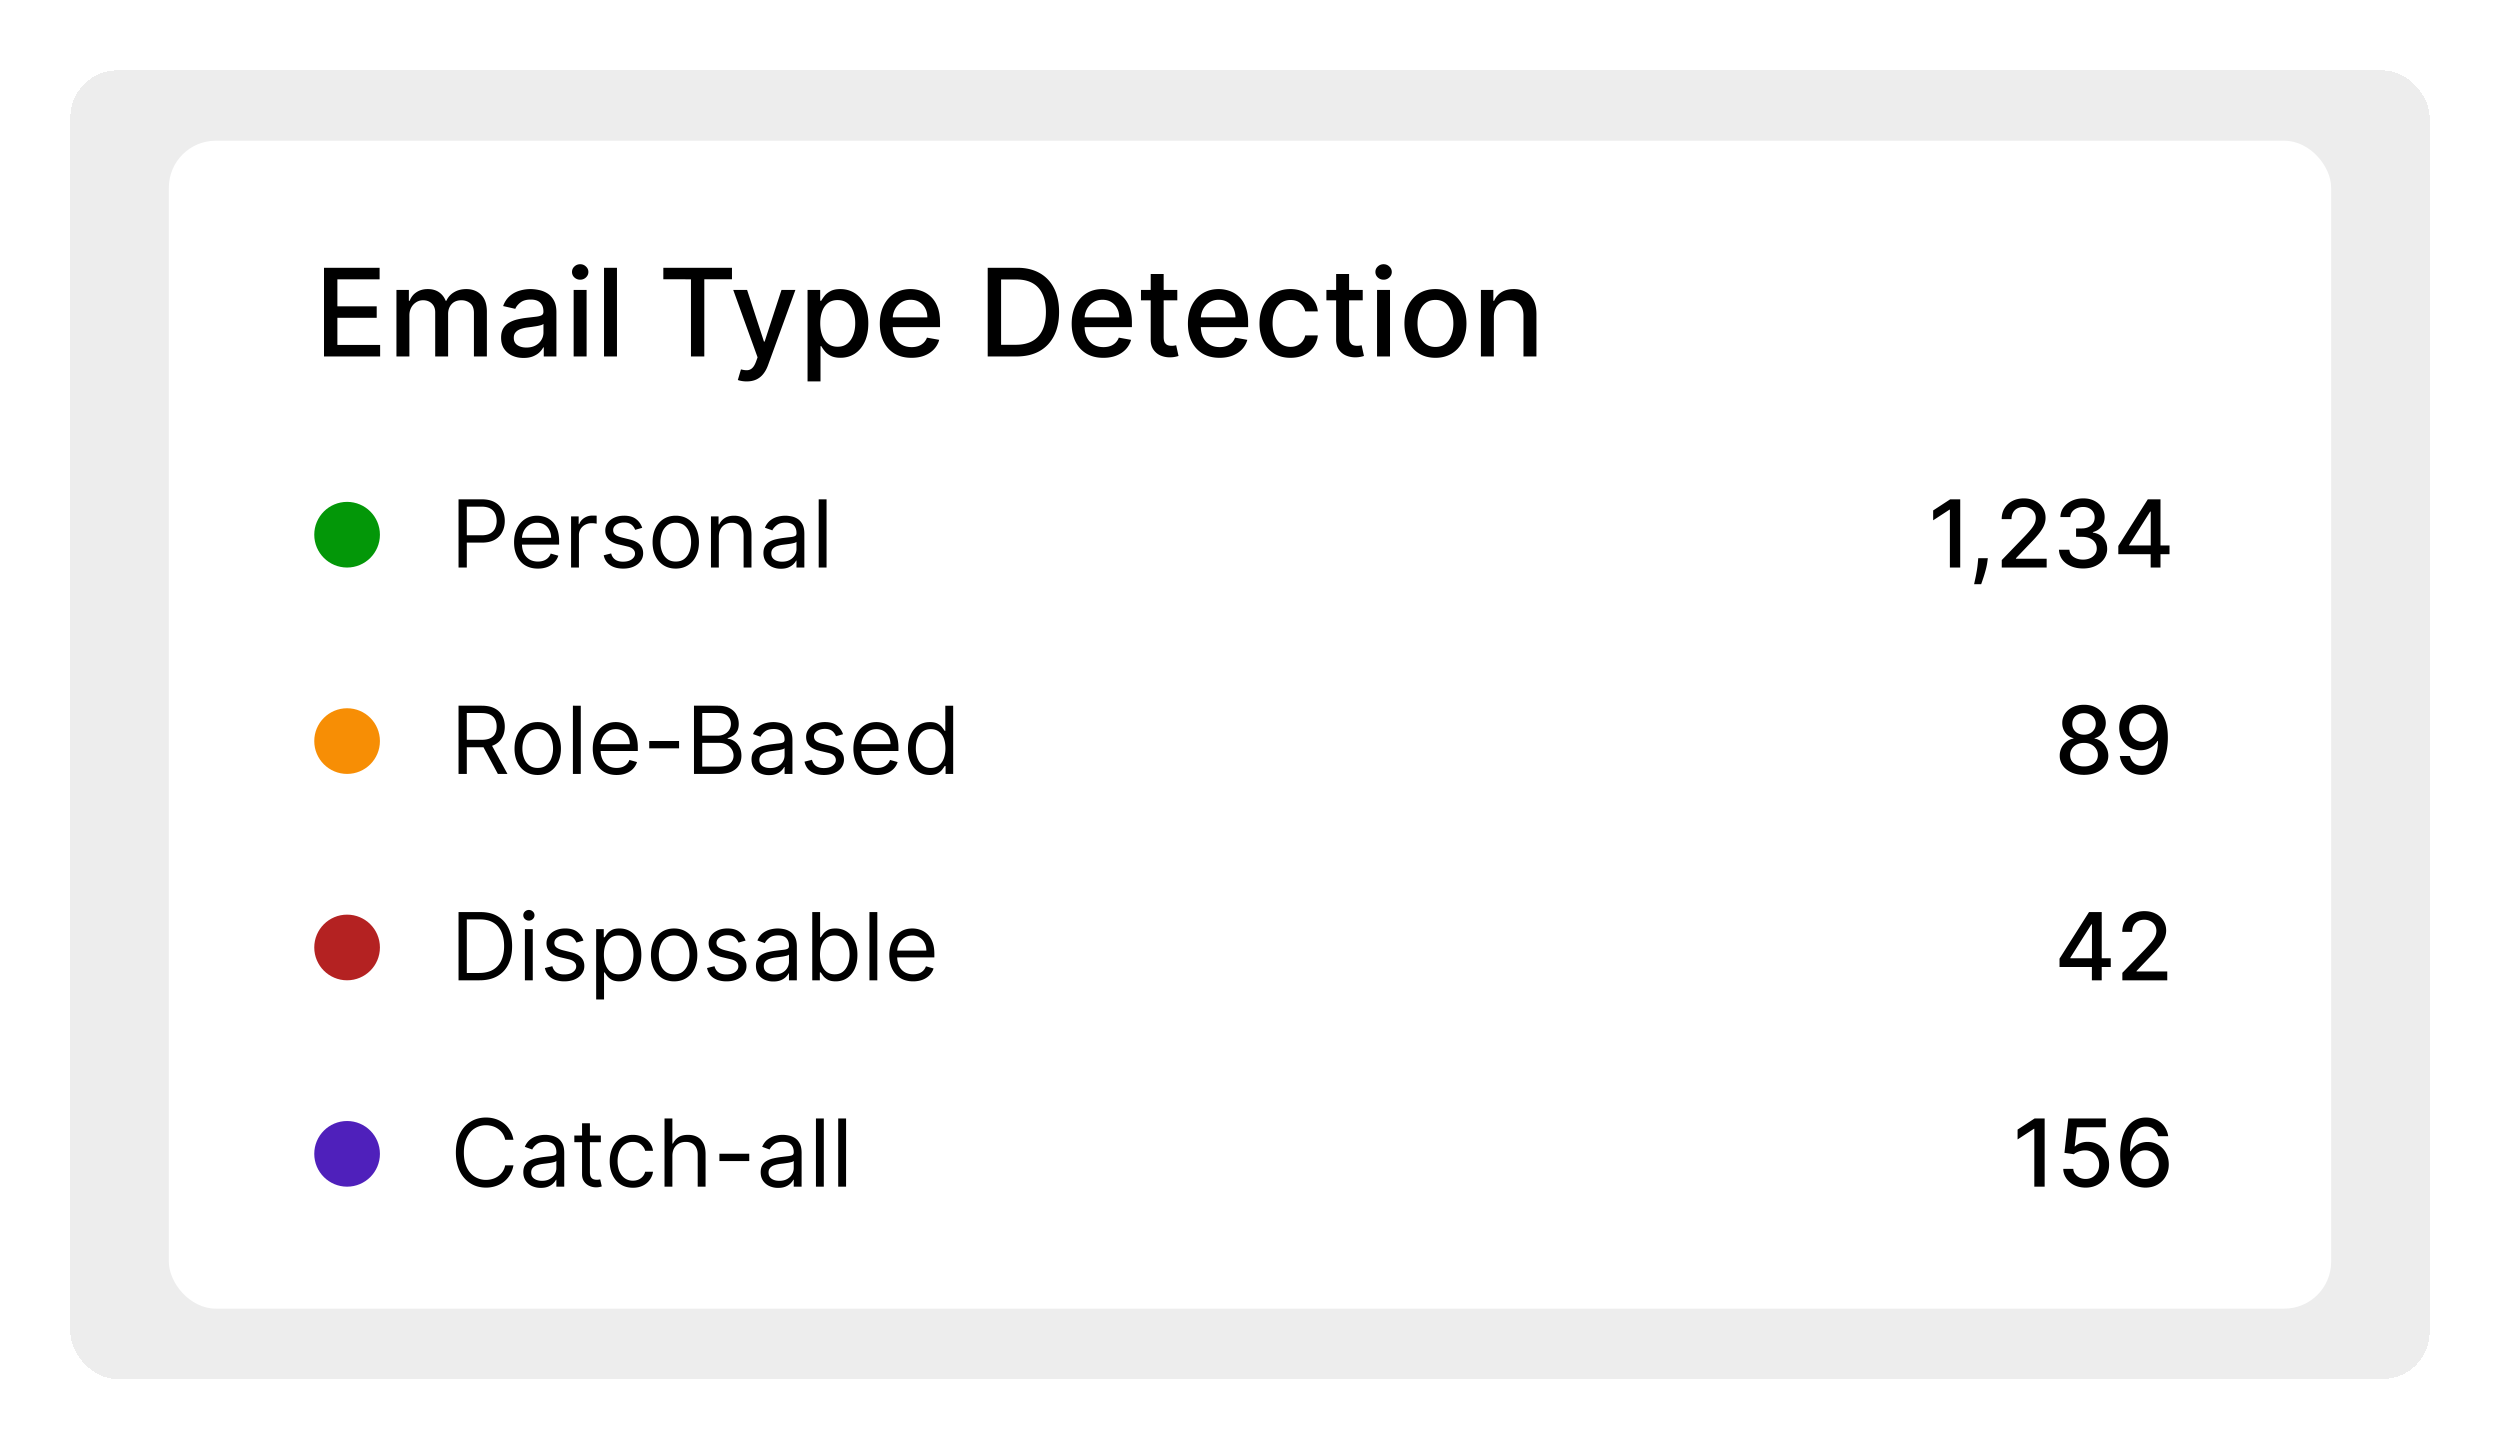 <svg xmlns="http://www.w3.org/2000/svg" width="533" height="309" fill="none" viewBox="0 0 533 309"><g filter="url(#a)"><rect width="503" height="279" x="19" y="11" fill="#ededed" rx="10" shape-rendering="crispEdges"/><rect width="461" height="249" x="40" y="26" fill="#fff" rx="10"/><path fill="#000" d="M73.077 72V53.09h11.856v2.457H75.93v5.761h8.384v2.447H75.93v5.789h9.113V72zm15.445 0V57.818h2.65v2.308h.175q.444-1.171 1.45-1.828 1.005-.665 2.41-.665 1.42 0 2.382.665.97.666 1.43 1.828h.148a4 4 0 0 1 1.616-1.81q1.108-.683 2.641-.683 1.93 0 3.148 1.21 1.228 1.21 1.228 3.647V72h-2.76v-9.251q0-1.44-.785-2.087-.785-.645-1.874-.646-1.349 0-2.096.83-.748.822-.748 2.115V72h-2.752v-9.427q0-1.154-.72-1.856t-1.874-.701q-.785 0-1.45.415a3.05 3.05 0 0 0-1.061 1.136q-.398.73-.398 1.69V72zm27.105.314q-1.347 0-2.437-.499a4.1 4.1 0 0 1-1.727-1.468q-.627-.96-.627-2.354 0-1.2.461-1.976a3.4 3.4 0 0 1 1.247-1.228 6.5 6.5 0 0 1 1.754-.683 17 17 0 0 1 1.976-.351l2.068-.24q.794-.102 1.154-.323t.36-.72v-.065q0-1.21-.683-1.874-.673-.666-2.013-.665-1.394 0-2.197.618-.795.61-1.099 1.358l-2.594-.591q.461-1.293 1.348-2.087a5.5 5.5 0 0 1 2.058-1.163 8 8 0 0 1 2.447-.37q.85 0 1.801.204.96.193 1.791.72.84.525 1.376 1.505.535.969.535 2.52V72h-2.696v-1.939h-.111a3.9 3.9 0 0 1-.803 1.053q-.536.516-1.376.858t-2.013.342m.601-2.216q1.144 0 1.957-.452.822-.453 1.246-1.182.434-.739.434-1.58v-1.827q-.147.147-.572.277a9 9 0 0 1-.951.212q-.536.084-1.043.157l-.85.11a7 7 0 0 0-1.468.343q-.656.24-1.052.692-.388.444-.388 1.182 0 1.024.757 1.551.757.517 1.93.517M126.303 72V57.818h2.761V72zm1.394-16.37q-.72 0-1.237-.48a1.56 1.56 0 0 1-.508-1.163q0-.684.508-1.164.517-.49 1.237-.49t1.228.49q.517.48.517 1.163 0 .675-.517 1.164-.507.48-1.228.48m7.841-2.54V72h-2.76V53.09zm9.884 2.457V53.09h14.634v2.456h-5.899V72h-2.844V55.547zm17.767 21.771q-.619 0-1.127-.101-.507-.093-.757-.204l.665-2.262q.757.204 1.348.176a1.6 1.6 0 0 0 1.043-.443q.462-.416.813-1.358l.341-.941-5.188-14.367h2.954l3.592 11.006h.147l3.592-11.006h2.964l-5.845 16.075q-.405 1.107-1.034 1.874a4 4 0 0 1-1.495 1.163q-.868.388-2.013.388m12.981 0v-19.5h2.696v2.3h.231q.24-.444.693-1.026.452-.581 1.255-1.015.804-.444 2.124-.444 1.718 0 3.065.868 1.349.868 2.115 2.503.775 1.633.775 3.933t-.766 3.942q-.767 1.635-2.105 2.52-1.34.879-3.056.878-1.293 0-2.115-.434-.812-.434-1.274-1.016a8 8 0 0 1-.711-1.034h-.166v7.525zm2.706-12.409q0 1.495.433 2.622.434 1.127 1.256 1.764.822.627 2.013.628 1.237 0 2.068-.656.831-.665 1.256-1.8.434-1.136.434-2.558 0-1.404-.425-2.52-.416-1.117-1.256-1.764-.83-.645-2.077-.646-1.2 0-2.031.618-.822.619-1.247 1.727-.424 1.108-.424 2.585m19.453 7.377q-2.095 0-3.61-.895-1.505-.906-2.326-2.54-.813-1.643-.813-3.85 0-2.179.813-3.84.821-1.662 2.289-2.595 1.477-.933 3.453-.933a7 7 0 0 1 2.327.398q1.127.397 2.022 1.246.895.85 1.413 2.207.517 1.347.517 3.277v.98H193.14v-2.07h8.569q0-1.088-.444-1.929a3.34 3.34 0 0 0-1.246-1.339q-.794-.489-1.865-.489-1.164 0-2.031.572a3.84 3.84 0 0 0-1.33 1.478 4.26 4.26 0 0 0-.462 1.966v1.616q0 1.421.499 2.42.508.996 1.413 1.523.905.516 2.114.517.785 0 1.431-.222a3.1 3.1 0 0 0 1.117-.683 3 3 0 0 0 .721-1.117l2.612.47a4.7 4.7 0 0 1-1.126 2.023q-.803.858-2.022 1.338-1.21.471-2.761.471M220.701 72h-6.122V53.09h6.316q2.779 0 4.773 1.137 1.994 1.125 3.056 3.24 1.071 2.106 1.071 5.05 0 2.955-1.08 5.079-1.071 2.124-3.102 3.268Q223.582 72 220.701 72m-3.269-2.493h3.112q2.16 0 3.591-.812 1.432-.823 2.143-2.373.71-1.56.71-3.804 0-2.225-.71-3.776-.702-1.553-2.096-2.355-1.395-.803-3.463-.803h-3.287zm21.802 2.78q-2.097-.001-3.61-.896-1.506-.906-2.327-2.54-.813-1.643-.813-3.85 0-2.179.813-3.84.822-1.662 2.29-2.595 1.477-.933 3.453-.933 1.2 0 2.326.398 1.127.397 2.022 1.246.896.85 1.413 2.207.517 1.347.517 3.277v.98h-11.273v-2.07h8.568q0-1.088-.443-1.929a3.35 3.35 0 0 0-1.247-1.339q-.794-.489-1.865-.489-1.163 0-2.031.572a3.85 3.85 0 0 0-1.33 1.478 4.3 4.3 0 0 0-.461 1.966v1.616q0 1.421.498 2.42.508.996 1.413 1.523.905.516 2.114.517.786 0 1.431-.222a3.1 3.1 0 0 0 1.118-.683q.471-.453.72-1.117l2.613.47a4.74 4.74 0 0 1-1.127 2.023q-.803.858-2.022 1.338-1.209.471-2.76.471m15.767-14.469v2.216h-7.746v-2.216zm-5.669-3.398h2.761v13.416q0 .803.24 1.21.24.396.619.544.387.14.84.139.332 0 .581-.046l.388-.074.499 2.28q-.24.093-.683.185a5.4 5.4 0 0 1-1.108.11 4.9 4.9 0 0 1-2.032-.387 3.5 3.5 0 0 1-1.523-1.256q-.582-.849-.582-2.133zm14.683 17.866q-2.096 0-3.61-.895-1.505-.906-2.327-2.54-.812-1.643-.812-3.85 0-2.179.812-3.84.822-1.662 2.29-2.595 1.478-.933 3.453-.933 1.2 0 2.327.398 1.126.397 2.022 1.246.896.85 1.412 2.207.517 1.347.517 3.277v.98h-11.273v-2.07h8.568q0-1.088-.443-1.929a3.35 3.35 0 0 0-1.246-1.339q-.794-.489-1.866-.489-1.162 0-2.031.572a3.85 3.85 0 0 0-1.329 1.478 4.26 4.26 0 0 0-.462 1.966v1.616q0 1.421.499 2.42.507.996 1.412 1.523.904.516 2.115.517.784 0 1.431-.222a3.1 3.1 0 0 0 1.117-.683q.471-.453.72-1.117l2.613.47a4.74 4.74 0 0 1-1.126 2.023q-.804.858-2.022 1.338-1.21.471-2.761.471m15.121 0q-2.058 0-3.545-.932-1.477-.942-2.272-2.595t-.794-3.785q0-2.16.813-3.814.813-1.66 2.29-2.594t3.48-.933q1.617 0 2.881.6a5.17 5.17 0 0 1 2.041 1.663q.785 1.071.932 2.502h-2.687a3.2 3.2 0 0 0-1.015-1.718q-.785-.72-2.105-.72-1.155 0-2.022.61-.86.6-1.339 1.717-.48 1.108-.48 2.622 0 1.551.471 2.678.471 1.125 1.329 1.745.868.618 2.041.618.784 0 1.422-.286.645-.296 1.08-.84.443-.544.618-1.311h2.687a5.2 5.2 0 0 1-.895 2.456q-.749 1.08-2.004 1.699-1.247.618-2.927.618m15.398-14.468v2.216h-7.746v-2.216zm-5.669-3.398h2.761v13.416q0 .803.24 1.21.24.396.619.544.387.14.84.139.332 0 .582-.046l.387-.074.499 2.28q-.24.093-.683.185a5.4 5.4 0 0 1-1.108.11 4.9 4.9 0 0 1-2.031-.387 3.5 3.5 0 0 1-1.524-1.256q-.582-.849-.582-2.133zM297.588 72V57.818h2.761V72zm1.394-16.37q-.72 0-1.237-.48a1.56 1.56 0 0 1-.508-1.163q0-.684.508-1.164.517-.49 1.237-.49t1.228.49q.517.48.517 1.163 0 .675-.517 1.164a1.72 1.72 0 0 1-1.228.48m11.055 16.656q-1.995 0-3.481-.914-1.487-.915-2.308-2.557-.822-1.644-.822-3.841 0-2.207.822-3.86.821-1.652 2.308-2.566 1.486-.915 3.481-.915 1.993 0 3.48.915 1.487.914 2.309 2.566.82 1.653.821 3.86 0 2.198-.821 3.84-.822 1.644-2.309 2.558-1.487.915-3.48.914m.009-2.317q1.293 0 2.142-.683.85-.684 1.256-1.82.415-1.134.415-2.501 0-1.358-.415-2.493-.407-1.145-1.256-1.838-.849-.692-2.142-.692-1.302 0-2.161.692-.85.693-1.265 1.838-.405 1.136-.406 2.492 0 1.368.406 2.503.416 1.135 1.265 1.819.86.683 2.161.683m12.444-6.39V72h-2.761V57.818h2.65v2.308h.175a4.05 4.05 0 0 1 1.533-1.81q1.053-.683 2.65-.683 1.449 0 2.539.61 1.089.6 1.689 1.791t.601 2.945V72h-2.761v-8.688q0-1.542-.803-2.41-.804-.877-2.207-.877-.96 0-1.708.415a3 3 0 0 0-1.173 1.22q-.424.793-.424 1.92"/><circle cx="78" cy="110" r="7" fill="#039708"/><path fill="#000" d="M101.761 117v-14.545h4.915q1.712 0 2.798.617 1.094.612 1.62 1.655.525 1.044.525 2.33t-.525 2.336q-.519 1.052-1.605 1.677-1.088.618-2.784.618h-3.523v-1.563h3.466q1.171 0 1.882-.405.71-.404 1.03-1.094a3.7 3.7 0 0 0 .326-1.569q0-.874-.326-1.563a2.33 2.33 0 0 0-1.037-1.079q-.717-.398-1.904-.398h-3.096V117zm16.925.227q-1.577 0-2.72-.696-1.136-.703-1.754-1.96-.611-1.264-.611-2.94 0-1.677.611-2.955.617-1.285 1.718-2.003 1.109-.724 2.586-.724.852 0 1.683.284a4.2 4.2 0 0 1 1.513.923q.681.633 1.086 1.676.405 1.044.405 2.571v.711h-8.409v-1.449h6.705q0-.924-.37-1.648a2.8 2.8 0 0 0-1.037-1.143q-.667-.42-1.576-.419-1.002 0-1.733.497a3.26 3.26 0 0 0-1.115 1.278 3.75 3.75 0 0 0-.391 1.69v.966q0 1.236.426 2.096a3.07 3.07 0 0 0 1.2 1.299q.768.441 1.783.441.66 0 1.193-.185.54-.192.931-.568.39-.384.603-.952l1.62.455a3.6 3.6 0 0 1-.86 1.448 4.2 4.2 0 0 1-1.491.966q-.888.341-1.996.341m7.067-.227v-10.909h1.619v1.648h.114q.299-.81 1.079-1.314a3.2 3.2 0 0 1 1.762-.505q.185 0 .461.008.278.006.419.021v1.704a5 5 0 0 0-.39-.064 4 4 0 0 0-.632-.049q-.796 0-1.421.334a2.5 2.5 0 0 0-.98.909 2.44 2.44 0 0 0-.355 1.314V117zm15.169-8.466-1.506.426a2.8 2.8 0 0 0-.419-.731 2 2 0 0 0-.739-.597q-.468-.234-1.2-.234-1.002 0-1.669.461-.66.454-.661 1.158 0 .626.455.987.454.363 1.42.604l1.62.398q1.463.355 2.18 1.086.717.725.717 1.868 0 .938-.539 1.676-.534.74-1.492 1.165t-2.23.426q-1.67 0-2.763-.724-1.094-.725-1.385-2.117l1.591-.397q.227.88.86 1.321.639.44 1.669.44 1.172 0 1.86-.497.696-.504.696-1.208 0-.568-.397-.951-.398-.391-1.222-.583l-1.818-.426q-1.499-.355-2.202-1.101-.696-.753-.696-1.882 0-.923.519-1.633.525-.71 1.427-1.115.91-.405 2.06-.405 1.619 0 2.542.71.931.711 1.322 1.875m7.153 8.693q-1.477 0-2.592-.703-1.108-.703-1.733-1.967-.618-1.265-.618-2.955 0-1.704.618-2.976.625-1.27 1.733-1.974 1.114-.703 2.592-.703t2.586.703q1.115.704 1.732 1.974.625 1.272.625 2.976 0 1.69-.625 2.955-.617 1.264-1.732 1.967-1.108.703-2.586.703m0-1.505q1.122 0 1.847-.576.724-.575 1.072-1.512a5.8 5.8 0 0 0 .348-2.032 5.9 5.9 0 0 0-.348-2.038q-.348-.945-1.072-1.527t-1.847-.582q-1.122 0-1.846.582a3.43 3.43 0 0 0-1.073 1.527 5.9 5.9 0 0 0-.348 2.038q0 1.094.348 2.032t1.073 1.512q.724.576 1.846.576m9.178-5.284V117h-1.676v-10.909h1.619v1.704h.142a3.1 3.1 0 0 1 1.165-1.335q.781-.511 2.017-.511 1.108 0 1.939.454.831.448 1.293 1.364.462.909.461 2.301V117h-1.676v-6.818q0-1.286-.667-2.003-.668-.724-1.833-.724-.802 0-1.434.348-.625.348-.988 1.015-.362.668-.362 1.62m13.234 6.818a4.4 4.4 0 0 1-1.883-.391 3.23 3.23 0 0 1-1.342-1.143q-.497-.753-.497-1.819 0-.937.369-1.519.37-.59.987-.924a5.2 5.2 0 0 1 1.364-.497 16 16 0 0 1 1.513-.27q.994-.127 1.612-.192.625-.07.909-.234.291-.163.291-.568v-.057q0-1.051-.575-1.633-.568-.583-1.726-.583-1.2 0-1.882.526-.681.525-.959 1.122l-1.591-.568q.427-.994 1.137-1.549a4.3 4.3 0 0 1 1.562-.781 6.5 6.5 0 0 1 1.676-.227q.526 0 1.208.128.689.12 1.328.504.646.384 1.072 1.158t.427 2.073V117h-1.677v-1.477h-.085q-.17.355-.568.76-.398.404-1.058.689-.661.284-1.612.284m.255-1.506q.995 0 1.676-.391.69-.39 1.037-1.008.355-.618.355-1.3v-1.534q-.106.127-.468.234a8 8 0 0 1-.824.178q-.462.07-.902.128-.433.05-.703.085a6.4 6.4 0 0 0-1.222.277q-.561.184-.909.561-.34.369-.341 1.009 0 .873.646 1.321.654.44 1.655.44m9.48-13.295V117h-1.676v-14.545zm241.696 0V117h-2.202v-12.344h-.085l-3.48 2.273v-2.102l3.629-2.372zm5.886 12.556-.107.775q-.107.852-.362 1.775-.249.93-.519 1.726-.262.796-.433 1.264h-1.506q.093-.44.256-1.193.164-.746.32-1.669.156-.924.234-1.882l.071-.796zm2.97 1.989v-1.591l4.922-5.099q.789-.831 1.3-1.456.518-.633.774-1.201.255-.568.256-1.207 0-.725-.341-1.25a2.24 2.24 0 0 0-.931-.817 2.96 2.96 0 0 0-1.328-.291q-.781 0-1.364.32a2.2 2.2 0 0 0-.894.902q-.313.582-.313 1.363h-2.095q0-1.328.611-2.322a4.14 4.14 0 0 1 1.676-1.541q1.065-.554 2.422-.554 1.371 0 2.415.547 1.05.539 1.64 1.477.59.93.59 2.102 0 .81-.306 1.584-.298.774-1.044 1.726-.745.944-2.074 2.294l-2.89 3.025v.107h6.548V117zm17.33.199q-1.464 0-2.614-.504-1.143-.505-1.811-1.4-.66-.901-.71-2.088h2.23q.042.646.433 1.123.398.468 1.037.724.64.256 1.42.256.86 0 1.52-.299a2.5 2.5 0 0 0 1.044-.831q.377-.54.377-1.242 0-.732-.377-1.286-.369-.561-1.086-.881-.711-.32-1.719-.319h-1.229v-1.79h1.229q.81 0 1.42-.291.618-.291.966-.81.348-.525.348-1.229 0-.674-.305-1.171a2.05 2.05 0 0 0-.852-.789q-.547-.284-1.293-.284-.71 0-1.328.263a2.45 2.45 0 0 0-.994.738 1.9 1.9 0 0 0-.412 1.144h-2.124q.036-1.179.696-2.074.667-.895 1.762-1.399 1.093-.504 2.429-.504 1.398 0 2.414.547 1.023.539 1.577 1.441a3.6 3.6 0 0 1 .554 1.975q.007 1.22-.682 2.074-.681.852-1.818 1.143v.114q1.449.22 2.244 1.15.802.931.796 2.309.006 1.2-.668 2.152-.667.951-1.825 1.498-1.158.54-2.649.54m7.521-3.04v-1.775l6.286-9.929h1.399v2.613h-.888l-4.496 7.117v.113h8.615v1.861zm6.896 2.841v-3.381l.015-.809v-10.355h2.08V117z"/><circle cx="78" cy="154" r="7" fill="#f78e05"/><path fill="#000" d="M101.761 161v-14.545h4.915q1.705 0 2.798.582 1.094.575 1.62 1.584.525 1.008.525 2.294 0 1.285-.525 2.28-.526.993-1.612 1.562-1.088.561-2.777.561h-3.978v-1.591h3.921q1.164 0 1.875-.341.717-.34 1.037-.966.326-.632.326-1.505 0-.875-.326-1.527-.327-.654-1.044-1.009-.718-.362-1.897-.362h-3.096V161zm6.847-6.534 3.58 6.534h-2.046l-3.523-6.534zm10.034 6.761q-1.477 0-2.593-.703-1.107-.703-1.733-1.967-.618-1.264-.617-2.955 0-1.704.617-2.976.626-1.27 1.733-1.974 1.116-.703 2.593-.703t2.585.703q1.115.704 1.733 1.974.625 1.272.625 2.976 0 1.69-.625 2.955-.618 1.264-1.733 1.967-1.108.703-2.585.703m0-1.505q1.122 0 1.846-.576a3.4 3.4 0 0 0 1.073-1.512 5.8 5.8 0 0 0 .348-2.032 5.9 5.9 0 0 0-.348-2.038 3.43 3.43 0 0 0-1.073-1.527q-.724-.582-1.846-.582t-1.847.582-1.072 1.527a5.9 5.9 0 0 0-.348 2.038q0 1.094.348 2.032t1.072 1.512q.725.576 1.847.576m9.178-13.267V161h-1.677v-14.545zm7.643 14.772q-1.576 0-2.72-.696a4.7 4.7 0 0 1-1.754-1.96q-.61-1.264-.611-2.94 0-1.677.611-2.955.618-1.285 1.719-2.003 1.107-.724 2.585-.724.852 0 1.683.284a4.2 4.2 0 0 1 1.513.923q.682.632 1.087 1.676t.404 2.571v.711h-8.409v-1.449h6.705q0-.924-.369-1.648a2.8 2.8 0 0 0-1.037-1.143q-.668-.42-1.577-.419-1.002 0-1.733.497a3.26 3.26 0 0 0-1.115 1.278 3.76 3.76 0 0 0-.391 1.69v.966q0 1.236.426 2.096a3.07 3.07 0 0 0 1.201 1.299q.766.441 1.782.441.66 0 1.194-.185.54-.192.93-.568.39-.384.604-.952l1.619.455a3.6 3.6 0 0 1-.859 1.448q-.604.618-1.492.966-.888.342-1.996.341m13.317-7.244v1.562h-6.363v-1.562zm3.177 7.017v-14.545h5.085q1.52 0 2.507.525.987.519 1.47 1.399.483.874.483 1.939 0 .938-.334 1.548-.326.612-.866.966a4 4 0 0 1-1.158.526v.142q.668.042 1.343.469.674.426 1.129 1.221t.454 1.946q0 1.094-.497 1.968-.496.873-1.569 1.385-1.073.511-2.792.511zm1.761-1.562h3.494q1.726 0 2.451-.668.73-.674.731-1.634a2.6 2.6 0 0 0-.376-1.363 2.7 2.7 0 0 0-1.073-1.009q-.696-.383-1.647-.383h-3.58zm0-6.591h3.267a3.2 3.2 0 0 0 1.435-.313 2.5 2.5 0 0 0 1.022-.881q.384-.567.384-1.335 0-.958-.668-1.626-.667-.675-2.116-.675h-3.324zm14.229 8.409a4.4 4.4 0 0 1-1.882-.391 3.23 3.23 0 0 1-1.342-1.143q-.497-.753-.497-1.819 0-.937.369-1.519a2.6 2.6 0 0 1 .987-.924 5.2 5.2 0 0 1 1.364-.497 16 16 0 0 1 1.513-.27q.994-.127 1.612-.192.626-.07.909-.234.291-.163.291-.568v-.057q0-1.051-.575-1.633-.568-.583-1.726-.583-1.2 0-1.882.526-.681.525-.959 1.122l-1.591-.568q.426-.994 1.137-1.549a4.3 4.3 0 0 1 1.562-.781 6.5 6.5 0 0 1 1.676-.227q.526 0 1.208.128.689.12 1.328.504.646.384 1.072 1.158t.426 2.073V161h-1.676v-1.477h-.085q-.17.354-.568.76-.398.405-1.058.689-.661.284-1.613.284m.256-1.506q.995 0 1.676-.391.69-.39 1.037-1.008.355-.618.355-1.3v-1.534q-.107.127-.468.234a8 8 0 0 1-.824.178q-.462.07-.902.128-.433.05-.703.085a6.4 6.4 0 0 0-1.222.277q-.561.184-.909.561-.34.369-.341 1.009 0 .873.646 1.321.654.44 1.655.44m15.531-7.216-1.506.426a2.8 2.8 0 0 0-.419-.731 2 2 0 0 0-.738-.597q-.47-.234-1.201-.234-1.001 0-1.669.461-.66.454-.66 1.158 0 .625.454.987.455.363 1.421.604l1.619.398q1.463.355 2.181 1.086.717.725.717 1.868 0 .938-.54 1.676-.532.74-1.491 1.165t-2.23.426q-1.67 0-2.763-.724-1.094-.725-1.385-2.117l1.591-.397q.227.88.859 1.321.64.44 1.669.44 1.172 0 1.861-.497.696-.504.696-1.208 0-.568-.398-.951-.398-.391-1.221-.583l-1.819-.426q-1.499-.355-2.201-1.101-.696-.753-.696-1.882a2.7 2.7 0 0 1 .518-1.633q.526-.71 1.428-1.115.909-.405 2.059-.405 1.62 0 2.543.71a3.83 3.83 0 0 1 1.321 1.875m7.296 8.693q-1.577 0-2.72-.696a4.67 4.67 0 0 1-1.755-1.96q-.61-1.264-.61-2.94 0-1.677.61-2.955.618-1.285 1.719-2.003 1.109-.724 2.585-.724.853 0 1.684.284a4.2 4.2 0 0 1 1.512.923q.682.632 1.087 1.676t.405 2.571v.711h-8.409v-1.449h6.704q0-.924-.369-1.648a2.8 2.8 0 0 0-1.037-1.143q-.668-.42-1.577-.419-1 0-1.733.497a3.3 3.3 0 0 0-1.115 1.278 3.76 3.76 0 0 0-.39 1.69v.966q0 1.236.426 2.096a3.07 3.07 0 0 0 1.2 1.299q.768.441 1.783.441.66 0 1.193-.185.54-.192.93-.568.391-.384.604-.952l1.619.455a3.6 3.6 0 0 1-.859 1.448 4.2 4.2 0 0 1-1.491.966q-.889.342-1.996.341m11.186 0q-1.364 0-2.408-.689-1.044-.696-1.633-1.96-.59-1.271-.59-3.004 0-1.719.59-2.983t1.64-1.953q1.052-.689 2.429-.689 1.066 0 1.684.355.624.348.951.795.334.44.519.725h.142v-5.369h1.676V161h-1.619v-1.676h-.199q-.185.298-.526.753-.34.447-.973.802-.632.348-1.683.348m.227-1.505q1.01 0 1.705-.526.696-.532 1.058-1.47.362-.945.362-2.181 0-1.221-.355-2.137-.355-.924-1.051-1.435-.696-.519-1.719-.518-1.065 0-1.775.546-.704.54-1.059 1.471-.348.923-.348 2.073 0 1.165.355 2.117.363.945 1.066 1.506.71.554 1.761.554m245.871 1.477q-1.527 0-2.699-.526-1.164-.525-1.825-1.449a3.5 3.5 0 0 1-.654-2.102 3.71 3.71 0 0 1 1.435-2.997q.668-.525 1.491-.668v-.085a2.93 2.93 0 0 1-1.74-1.165q-.653-.901-.646-2.073a3.4 3.4 0 0 1 .59-1.989q.603-.88 1.654-1.385 1.051-.504 2.394-.504 1.328 0 2.372.511 1.051.504 1.655 1.385.603.873.611 1.982a3.46 3.46 0 0 1-.668 2.073q-.66.903-1.719 1.165v.085a3.2 3.2 0 0 1 1.471.668q.66.519 1.051 1.3.398.774.404 1.697a3.56 3.56 0 0 1-.667 2.102q-.66.924-1.833 1.449-1.164.526-2.677.526m0-1.797q.902 0 1.562-.298a2.4 2.4 0 0 0 1.023-.845q.363-.547.369-1.279a2.4 2.4 0 0 0-.397-1.342 2.66 2.66 0 0 0-1.044-.916q-.661-.334-1.513-.334-.86 0-1.527.334a2.64 2.64 0 0 0-1.051.916 2.35 2.35 0 0 0-.377 1.342q-.006.732.348 1.279.363.539 1.03.845.668.298 1.577.298m0-6.768a2.75 2.75 0 0 0 1.285-.292q.561-.291.881-.809.327-.519.334-1.215a2.25 2.25 0 0 0-.327-1.193 2.07 2.07 0 0 0-.873-.788q-.562-.284-1.3-.284-.753 0-1.321.284a2.1 2.1 0 0 0-.874.788q-.312.512-.305 1.193-.007.696.312 1.215.32.518.881.809.568.291 1.307.292m12.559-6.378a5.6 5.6 0 0 1 1.917.355 4.54 4.54 0 0 1 1.705 1.136q.767.789 1.221 2.131.462 1.335.469 3.324 0 1.91-.384 3.402-.383 1.484-1.1 2.507-.71 1.023-1.726 1.555-1.016.533-2.287.533-1.3 0-2.308-.511a4.4 4.4 0 0 1-1.641-1.414 4.7 4.7 0 0 1-.788-2.088h2.166q.213.938.866 1.52.661.575 1.705.575 1.597 0 2.493-1.392.894-1.4.902-3.906h-.114a3.9 3.9 0 0 1-.923 1.051 4.2 4.2 0 0 1-1.229.682q-.682.241-1.456.241-1.257 0-2.287-.618a4.55 4.55 0 0 1-1.64-1.697q-.612-1.08-.611-2.464 0-1.378.625-2.5a4.66 4.66 0 0 1 1.761-1.776q1.137-.66 2.664-.646m.007 1.846q-.831 0-1.499.412-.66.405-1.044 1.101a3.1 3.1 0 0 0-.384 1.534q0 .846.37 1.534.376.682 1.023 1.087.653.398 1.491.398a2.8 2.8 0 0 0 1.165-.242q.54-.241.944-.667.405-.434.632-.981.228-.547.228-1.15 0-.802-.384-1.492a3 3 0 0 0-1.037-1.108 2.7 2.7 0 0 0-1.505-.426"/><circle cx="78" cy="198" r="7" fill="#b42222"/><path fill="#000" d="M106.25 205h-4.489v-14.545h4.688q2.116 0 3.622.873 1.506.867 2.308 2.493.803 1.62.803 3.878 0 2.272-.81 3.913a5.77 5.77 0 0 1-2.358 2.514q-1.548.874-3.764.874m-2.727-1.562h2.613q1.805 0 2.99-.697a4.3 4.3 0 0 0 1.769-1.981q.582-1.285.582-3.061 0-1.761-.575-3.033-.575-1.278-1.719-1.96-1.143-.689-2.848-.689h-2.812zM115.909 205v-10.909h1.676V205zm.852-12.727q-.49 0-.845-.334a1.07 1.07 0 0 1-.348-.803q0-.469.348-.802.356-.334.845-.334.49 0 .838.334.356.334.356.802t-.356.803a1.17 1.17 0 0 1-.838.334m11.621 4.261-1.505.426a2.8 2.8 0 0 0-.419-.731 2 2 0 0 0-.739-.597q-.468-.234-1.2-.234-1.002 0-1.669.461-.661.454-.661 1.158 0 .625.455.987.454.363 1.42.604l1.62.398q1.463.355 2.18 1.086.717.725.717 1.868 0 .938-.539 1.676-.534.74-1.492 1.165-.959.426-2.23.426-1.67 0-2.763-.724-1.094-.725-1.385-2.117l1.591-.397q.227.88.86 1.321.639.44 1.669.44 1.172 0 1.86-.497.696-.504.696-1.208 0-.568-.397-.951-.399-.391-1.222-.583l-1.818-.426q-1.499-.355-2.202-1.101-.696-.753-.696-1.882 0-.923.519-1.633.525-.71 1.427-1.115.91-.405 2.06-.405 1.619 0 2.542.71a3.83 3.83 0 0 1 1.321 1.875m2.722 12.557v-15h1.62v1.733h.199q.184-.285.511-.725.333-.447.952-.795.624-.355 1.69-.355 1.378 0 2.429.689t1.641 1.953.589 2.983q0 1.733-.589 3.004-.59 1.264-1.634 1.96-1.044.69-2.408.689-1.05 0-1.683-.348-.632-.355-.973-.802a11 11 0 0 1-.525-.753h-.142v5.767zm1.648-9.546q0 1.236.362 2.181.363.938 1.059 1.47.696.525 1.704.526 1.052 0 1.754-.554.71-.561 1.066-1.506.362-.952.362-2.117 0-1.15-.355-2.073-.348-.931-1.058-1.471-.704-.546-1.769-.546-1.023 0-1.719.518-.696.511-1.051 1.435-.354.916-.355 2.137m14.972 5.682q-1.477 0-2.593-.703-1.107-.703-1.733-1.967-.617-1.264-.617-2.955 0-1.704.617-2.976.626-1.27 1.733-1.974 1.116-.703 2.593-.703t2.585.703q1.115.704 1.733 1.974.625 1.272.625 2.976 0 1.69-.625 2.955-.618 1.264-1.733 1.967-1.108.703-2.585.703m0-1.505q1.122 0 1.846-.576a3.4 3.4 0 0 0 1.073-1.512 5.8 5.8 0 0 0 .348-2.032 5.9 5.9 0 0 0-.348-2.038 3.43 3.43 0 0 0-1.073-1.527q-.724-.582-1.846-.582t-1.847.582-1.072 1.527a5.9 5.9 0 0 0-.348 2.038q0 1.094.348 2.032t1.072 1.512q.725.576 1.847.576m15.229-7.188-1.506.426a2.8 2.8 0 0 0-.419-.731 2 2 0 0 0-.739-.597q-.468-.234-1.2-.234-1.001 0-1.669.461-.66.454-.66 1.158 0 .625.454.987.455.363 1.421.604l1.619.398q1.463.355 2.18 1.086.718.725.718 1.868 0 .938-.54 1.676-.532.74-1.492 1.165-.958.426-2.23.426-1.668 0-2.763-.724-1.093-.725-1.384-2.117l1.59-.397q.227.88.86 1.321.639.44 1.669.44 1.171 0 1.861-.497.696-.504.696-1.208 0-.568-.398-.951-.397-.391-1.222-.583l-1.818-.426q-1.498-.355-2.202-1.101-.696-.753-.696-1.882 0-.923.519-1.633.525-.71 1.427-1.115.91-.405 2.06-.405 1.62 0 2.543.71a3.84 3.84 0 0 1 1.321 1.875m5.932 8.722a4.4 4.4 0 0 1-1.882-.391 3.2 3.2 0 0 1-1.342-1.143q-.498-.753-.498-1.819 0-.937.37-1.519a2.6 2.6 0 0 1 .987-.924 5.2 5.2 0 0 1 1.364-.497 16 16 0 0 1 1.512-.27 72 72 0 0 1 1.613-.192q.624-.07.909-.234.291-.163.291-.568v-.057q0-1.051-.575-1.633-.569-.583-1.726-.583-1.201 0-1.882.526-.683.525-.959 1.122l-1.591-.568q.426-.994 1.136-1.549a4.3 4.3 0 0 1 1.563-.781 6.5 6.5 0 0 1 1.676-.227q.525 0 1.207.128.69.12 1.328.504.647.384 1.073 1.158t.426 2.073V205h-1.676v-1.477h-.085q-.17.354-.569.76-.397.405-1.058.689-.66.284-1.612.284m.256-1.506q.994 0 1.676-.391.689-.39 1.037-1.008.354-.618.355-1.3v-1.534q-.106.127-.469.234a8 8 0 0 1-.824.178q-.462.07-.902.128-.433.05-.703.085a6.4 6.4 0 0 0-1.222.277q-.561.184-.909.561-.34.369-.341 1.009 0 .873.647 1.321.653.44 1.655.44m8.031 1.25v-14.545h1.676v5.369h.142q.184-.285.511-.725.334-.447.952-.795.624-.355 1.69-.355 1.378 0 2.429.689 1.052.689 1.641 1.953.59 1.264.589 2.983 0 1.733-.589 3.004-.59 1.264-1.634 1.96-1.044.69-2.407.689-1.051 0-1.684-.348-.631-.355-.973-.802a11 11 0 0 1-.525-.753h-.199V205zm1.647-5.455q0 1.236.362 2.181.363.938 1.059 1.47.696.525 1.704.526 1.052 0 1.755-.554.71-.561 1.065-1.506.362-.952.362-2.117 0-1.15-.355-2.073-.348-.931-1.058-1.471-.704-.546-1.769-.546-1.022 0-1.719.518-.696.511-1.051 1.435-.354.916-.355 2.137m12.223-9.09V205h-1.676v-14.545zm7.644 14.772q-1.577 0-2.72-.696-1.137-.703-1.754-1.96-.611-1.265-.611-2.94 0-1.677.611-2.955.618-1.285 1.718-2.003 1.109-.724 2.586-.724.852 0 1.683.284a4.2 4.2 0 0 1 1.513.923q.681.632 1.086 1.676t.405 2.571v.711h-8.409v-1.449h6.705q0-.924-.37-1.648a2.8 2.8 0 0 0-1.037-1.143q-.667-.42-1.576-.419-1.002 0-1.733.497a3.26 3.26 0 0 0-1.115 1.278 3.75 3.75 0 0 0-.391 1.69v.966q0 1.236.426 2.096a3.07 3.07 0 0 0 1.2 1.299q.768.441 1.783.441.66 0 1.193-.185.54-.192.931-.568.39-.384.603-.952l1.62.455a3.6 3.6 0 0 1-.86 1.448 4.2 4.2 0 0 1-1.491.966q-.888.342-1.996.341m244.408-3.068v-1.775l6.285-9.929h1.399v2.613h-.887l-4.496 7.117v.113h8.615v1.861zM449.99 205v-3.381l.014-.809v-10.355h2.081V205zm6.495 0v-1.591l4.922-5.099q.789-.832 1.3-1.456.518-.633.774-1.201.255-.567.256-1.207 0-.725-.341-1.25a2.24 2.24 0 0 0-.931-.817 2.96 2.96 0 0 0-1.328-.291q-.781 0-1.364.32a2.2 2.2 0 0 0-.894.902q-.313.582-.313 1.363h-2.095q0-1.327.611-2.322a4.14 4.14 0 0 1 1.676-1.541q1.065-.555 2.422-.554 1.37 0 2.414.547a4.1 4.1 0 0 1 1.641 1.477q.59.93.59 2.102 0 .81-.306 1.584-.298.774-1.044 1.726-.745.944-2.074 2.294l-2.89 3.025v.107h6.548V205z"/><circle cx="78" cy="242" r="7" fill="#4f20bb"/><path fill="#000" d="M113.466 239h-1.761a3.68 3.68 0 0 0-1.485-2.301 4 4 0 0 0-1.214-.597 4.9 4.9 0 0 0-1.392-.199 4.44 4.44 0 0 0-2.394.668q-1.065.668-1.697 1.967-.625 1.3-.625 3.189t.625 3.189q.632 1.3 1.697 1.968a4.44 4.44 0 0 0 2.394.667q.725 0 1.392-.199a4 4 0 0 0 1.214-.589 3.8 3.8 0 0 0 .938-.973q.39-.583.547-1.335h1.761a5.9 5.9 0 0 1-.725 1.995 5.5 5.5 0 0 1-1.306 1.499 5.7 5.7 0 0 1-1.755.93 6.5 6.5 0 0 1-2.066.32q-1.861 0-3.31-.909-1.449-.91-2.28-2.585-.831-1.677-.831-3.978t.831-3.977 2.28-2.585 3.31-.909q1.1 0 2.066.319a5.6 5.6 0 0 1 1.755.938q.78.61 1.306 1.491.526.874.725 1.996m5.829 10.256a4.4 4.4 0 0 1-1.882-.391 3.23 3.23 0 0 1-1.342-1.143q-.498-.753-.497-1.819 0-.937.369-1.519a2.6 2.6 0 0 1 .987-.924 5.2 5.2 0 0 1 1.364-.497 16 16 0 0 1 1.512-.27 72 72 0 0 1 1.613-.192q.624-.07.909-.234.291-.163.291-.568v-.057q0-1.051-.575-1.633-.568-.583-1.726-.583-1.2 0-1.882.526-.682.525-.959 1.122l-1.591-.568q.426-.994 1.136-1.549a4.3 4.3 0 0 1 1.563-.781 6.5 6.5 0 0 1 1.676-.227q.525 0 1.207.128.69.12 1.329.504.646.384 1.072 1.158t.426 2.073V249h-1.676v-1.477h-.085q-.17.354-.568.76-.398.405-1.059.689t-1.612.284m.256-1.506q.994 0 1.676-.391.689-.39 1.037-1.008.355-.618.355-1.3v-1.534q-.106.127-.469.234a8 8 0 0 1-.824.178q-.46.07-.902.128a41 41 0 0 0-.703.085 6.4 6.4 0 0 0-1.221.277q-.561.184-.909.561-.341.369-.341 1.009 0 .873.646 1.321.654.44 1.655.44m12.548-9.659v1.42h-5.654v-1.42zm-4.006-2.614h1.676v10.398q0 .71.206 1.065.213.349.54.469.334.114.703.114.277 0 .455-.029l.284-.056.341 1.505a3.5 3.5 0 0 1-.476.128 3.5 3.5 0 0 1-.774.071q-.711 0-1.392-.305a2.8 2.8 0 0 1-1.123-.931q-.44-.625-.44-1.576zm10.842 13.75q-1.535 0-2.642-.724-1.108-.724-1.705-1.996-.597-1.271-.597-2.905 0-1.662.611-2.933.618-1.278 1.719-1.996 1.108-.724 2.585-.724 1.151 0 2.074.426a4 4 0 0 1 1.513 1.193q.59.768.731 1.79h-1.676q-.192-.746-.852-1.321-.654-.582-1.761-.582-.981 0-1.719.511-.732.504-1.144 1.427-.404.917-.404 2.152 0 1.265.397 2.202.405.937 1.137 1.456.738.519 1.733.519.653 0 1.186-.228a2.44 2.44 0 0 0 .902-.653q.369-.426.525-1.023h1.676a3.87 3.87 0 0 1-2.173 2.962q-.909.447-2.116.447m8.416-6.789V249h-1.676v-14.545h1.676v5.34h.142a3.1 3.1 0 0 1 1.15-1.342q.775-.504 2.06-.504 1.115 0 1.953.447.838.44 1.3 1.357.469.91.469 2.315V249h-1.676v-6.818q0-1.3-.675-2.01-.667-.717-1.854-.717-.823 0-1.477.348-.647.348-1.023 1.015-.369.668-.369 1.62m16.39-.455v1.562h-6.364v-1.562zm6.16 7.273a4.4 4.4 0 0 1-1.883-.391 3.23 3.23 0 0 1-1.342-1.143q-.497-.753-.497-1.819 0-.937.369-1.519a2.6 2.6 0 0 1 .988-.924 5.2 5.2 0 0 1 1.363-.497 16 16 0 0 1 1.513-.27q.994-.127 1.612-.192.625-.07.909-.234.291-.163.291-.568v-.057q0-1.051-.575-1.633-.568-.583-1.726-.583-1.2 0-1.882.526-.681.525-.959 1.122l-1.591-.568q.427-.994 1.137-1.549a4.3 4.3 0 0 1 1.562-.781 6.5 6.5 0 0 1 1.676-.227q.526 0 1.208.128.689.12 1.328.504.646.384 1.072 1.158t.427 2.073V249h-1.677v-1.477h-.085q-.17.354-.568.76-.398.405-1.058.689-.661.284-1.612.284m.255-1.506q.995 0 1.676-.391.69-.39 1.037-1.008.355-.618.355-1.3v-1.534q-.106.127-.468.234a8 8 0 0 1-.824.178q-.462.07-.902.128-.433.05-.703.085a6.4 6.4 0 0 0-1.222.277q-.561.184-.909.561-.34.369-.341 1.009 0 .873.646 1.321.654.44 1.655.44m9.48-13.295V249h-1.676v-14.545zm4.746 0V249h-1.676v-14.545zm255.536 0V249h-2.202v-12.344h-.085l-3.48 2.273v-2.102l3.629-2.372zm8.735 14.744q-1.335 0-2.4-.511a4.4 4.4 0 0 1-1.691-1.421 3.75 3.75 0 0 1-.674-2.06h2.13q.08.938.831 1.542.753.603 1.804.603.839 0 1.485-.383a2.77 2.77 0 0 0 1.023-1.073q.375-.682.376-1.555 0-.888-.384-1.584a2.83 2.83 0 0 0-1.058-1.094q-.667-.398-1.534-.404-.66 0-1.328.227-.667.227-1.08.596l-2.01-.298.817-7.329h7.997v1.882h-6.171l-.462 4.069h.085q.427-.411 1.129-.689.71-.276 1.52-.277 1.329 0 2.365.632a4.5 4.5 0 0 1 1.641 1.726q.603 1.087.597 2.5.006 1.414-.64 2.522a4.63 4.63 0 0 1-1.775 1.747q-1.13.632-2.593.632m12.68 0a5.9 5.9 0 0 1-1.918-.355q-.937-.341-1.704-1.137t-1.229-2.137q-.455-1.343-.455-3.353 0-1.904.377-3.38.382-1.478 1.101-2.493.716-1.023 1.733-1.556 1.016-.532 2.279-.532 1.3 0 2.309.511a4.35 4.35 0 0 1 1.633 1.413q.632.903.803 2.053h-2.166q-.22-.91-.874-1.484-.654-.576-1.705-.576-1.598 0-2.492 1.392-.889 1.392-.895 3.871h.106q.377-.618.923-1.051.555-.441 1.236-.675a4.4 4.4 0 0 1 1.449-.241q1.264 0 2.287.618a4.5 4.5 0 0 1 1.641 1.69q.61 1.08.61 2.472t-.632 2.521a4.63 4.63 0 0 1-1.761 1.79q-1.137.653-2.656.639m-.007-1.847q.837 0 1.498-.412a2.96 2.96 0 0 0 1.044-1.108q.384-.696.384-1.555a3.13 3.13 0 0 0-.377-1.527 2.85 2.85 0 0 0-1.022-1.094 2.73 2.73 0 0 0-1.478-.405 2.84 2.84 0 0 0-2.109.91q-.405.426-.639.98-.227.546-.227 1.157 0 .817.376 1.513a3.1 3.1 0 0 0 1.044 1.122q.668.42 1.506.419"/></g><defs><filter id="a" width="533" height="309" x="0" y="0" color-interpolation-filters="sRGB" filterUnits="userSpaceOnUse"><feFlood flood-opacity="0" result="BackgroundImageFix"/><feColorMatrix in="SourceAlpha" result="hardAlpha" values="0 0 0 0 0 0 0 0 0 0 0 0 0 0 0 0 0 0 127 0"/><feOffset dx="-4" dy="4"/><feGaussianBlur stdDeviation="7.5"/><feComposite in2="hardAlpha" operator="out"/><feColorMatrix values="0 0 0 0 0 0 0 0 0 0 0 0 0 0 0 0 0 0 0.15 0"/><feBlend in2="BackgroundImageFix" result="effect1_dropShadow_425_1016"/><feBlend in="SourceGraphic" in2="effect1_dropShadow_425_1016" result="shape"/></filter></defs></svg>